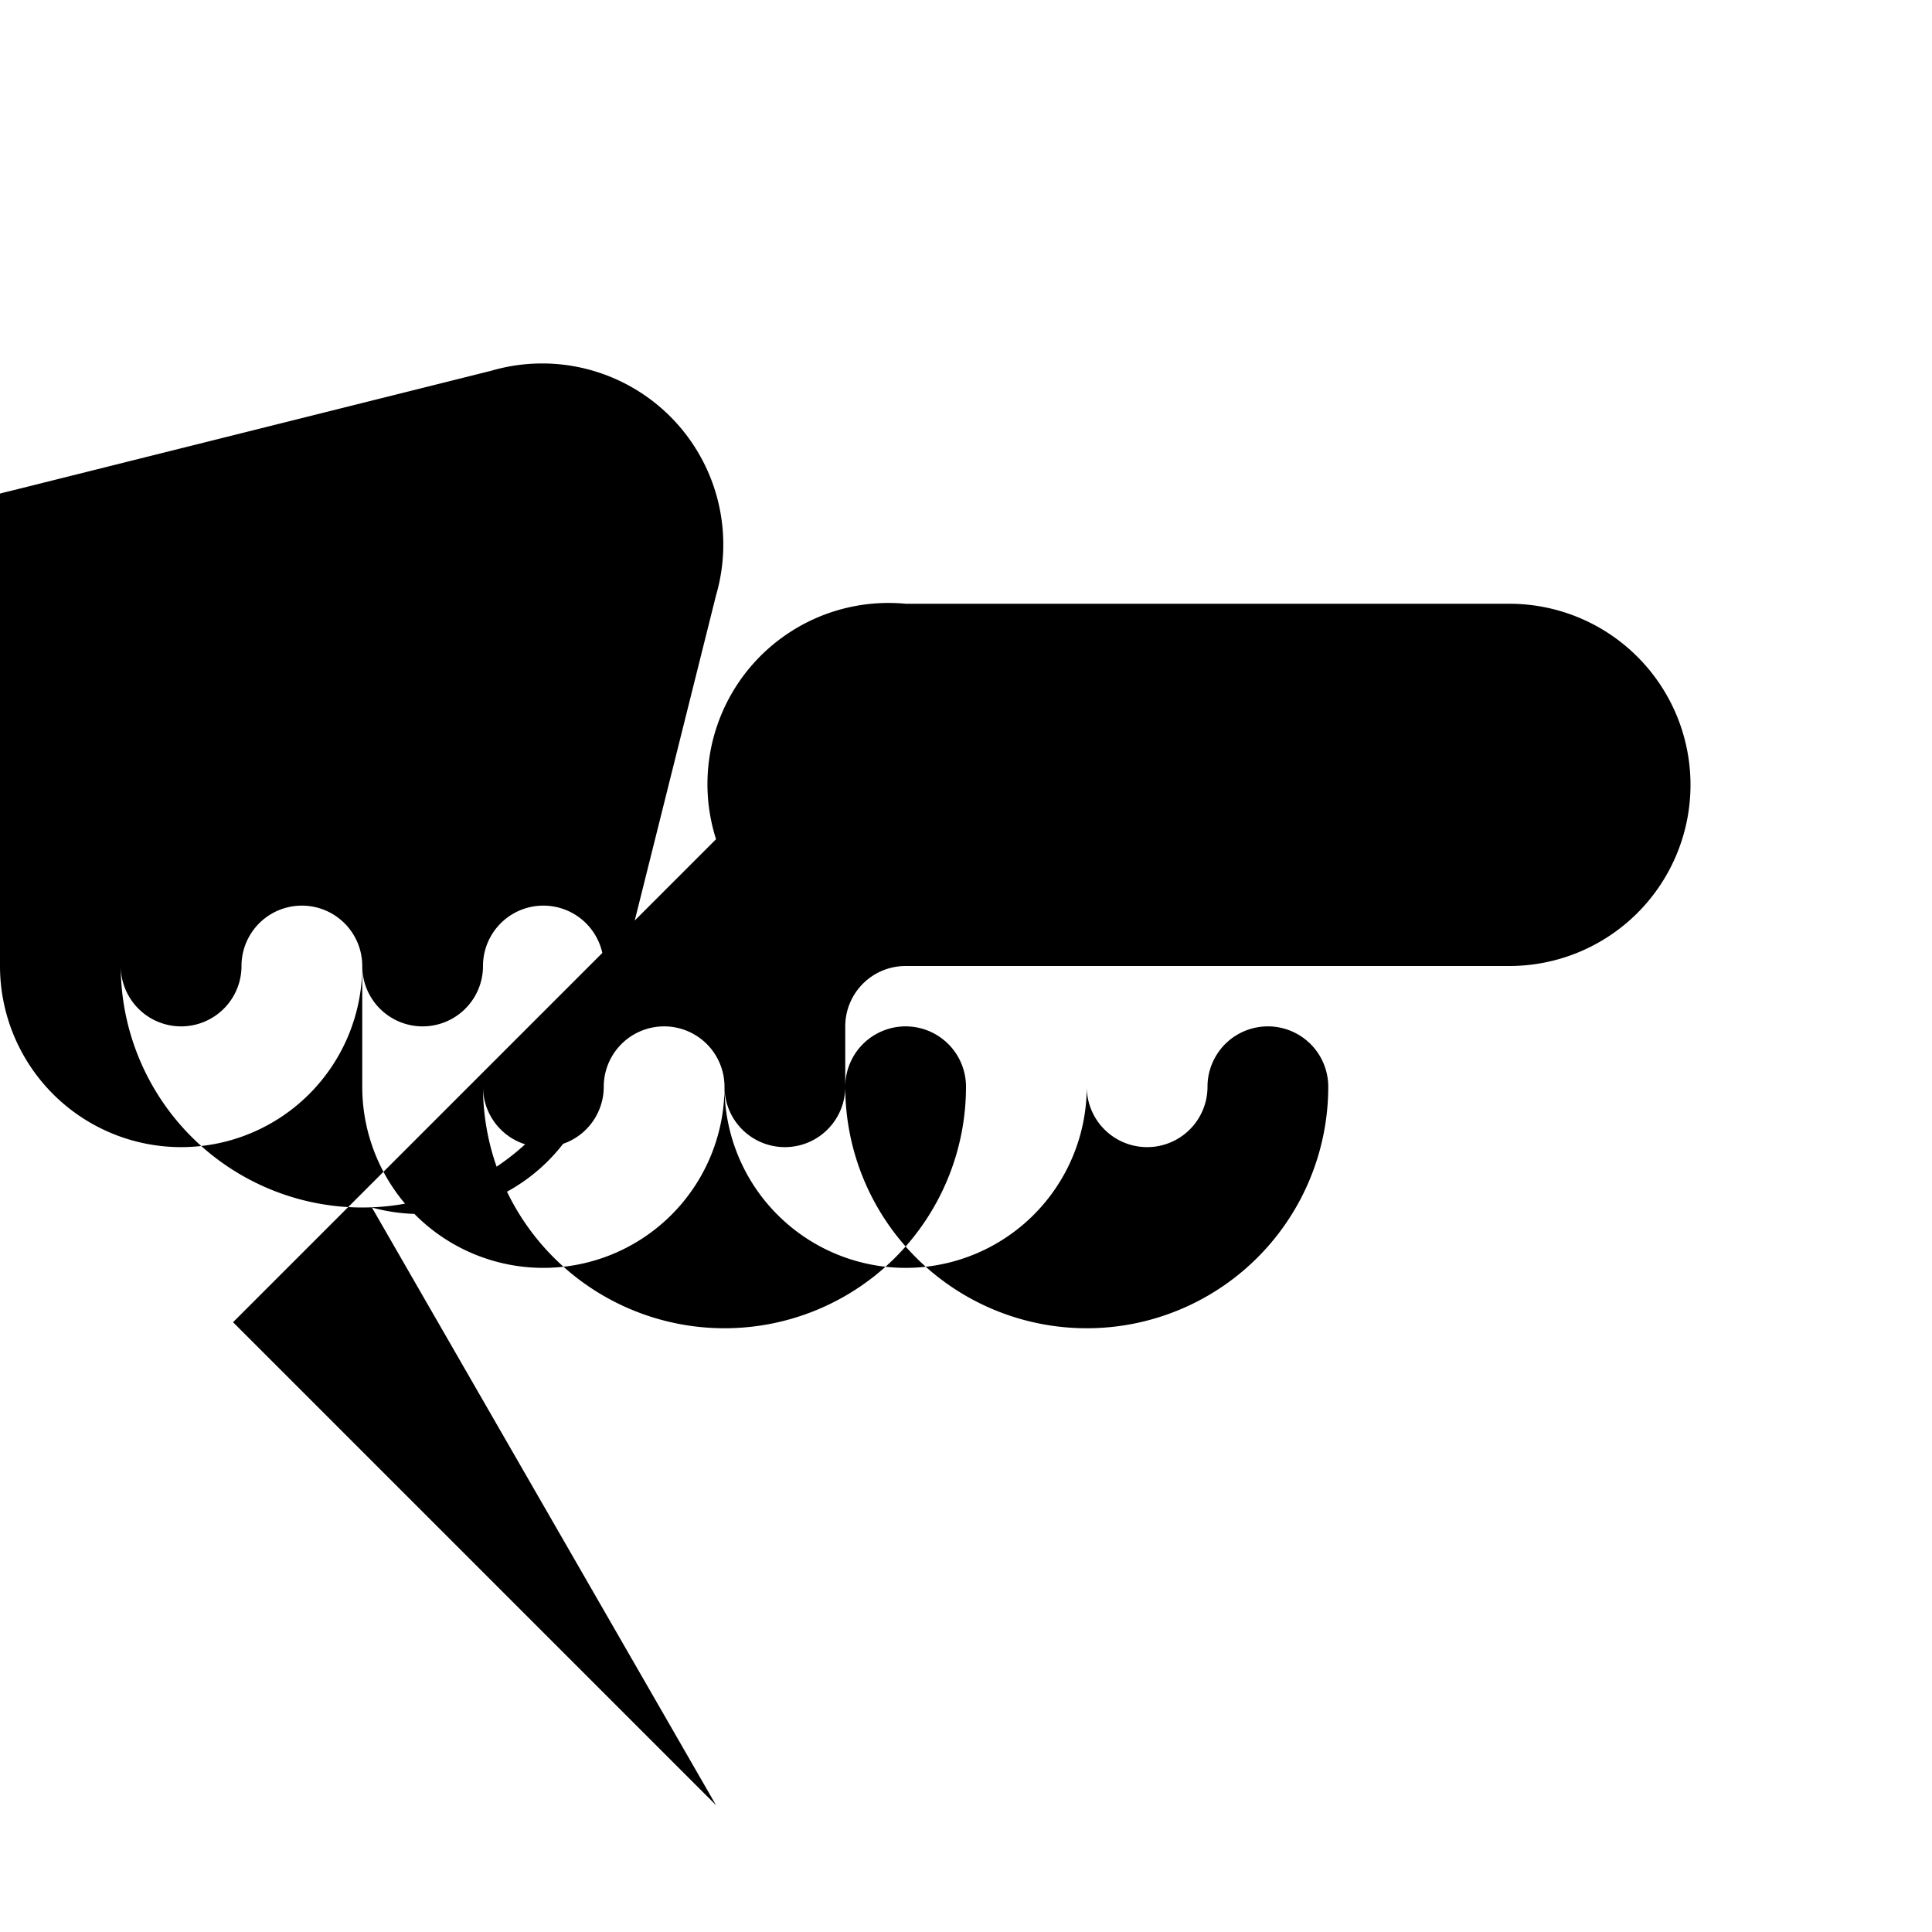 <svg xmlns="http://www.w3.org/2000/svg" width="16" height="16" fill="currentColor" class="bi bi-code" viewBox="0 0 16 16">
    <path d="M5.93 14.95l-4-4L5.93 6.95A1.5 1.5 0 0 1 7.5 5h5a1.5 1.5 0 0 1 0 3h-5a.5.5 0 0 0-.5.5v.5a2 2 0 0 0 4 0 .5.5 0 0 0-1 0 .5.5 0 0 1-1 0V9a1.5 1.5 0 0 1-3 0 .5.5 0 0 0-1 0 .5.5 0 0 1-1 0V9a2 2 0 0 0 4 0V9a.5.5 0 0 0-1 0 .5.5 0 0 1-1 0V9a1.5 1.5 0 0 1-3 0V8a.5.5 0 0 0-1 0V8a.5.5 0 0 1-1 0V8a2 2 0 0 0 4 0V8a.5.5 0 0 0-1 0V8a.5.5 0 0 1-1 0V8a1.5 1.5 0 0 1-3 0V5a.5.5 0 0 0-1 0V5a1.5 1.5 0 0 1 1.07-.93l4-1a1.5 1.5 0 0 1 1.86 1.86l-1 4a1.5 1.5 0 0 1-1.85 1.07z"/>
  </svg>
  
